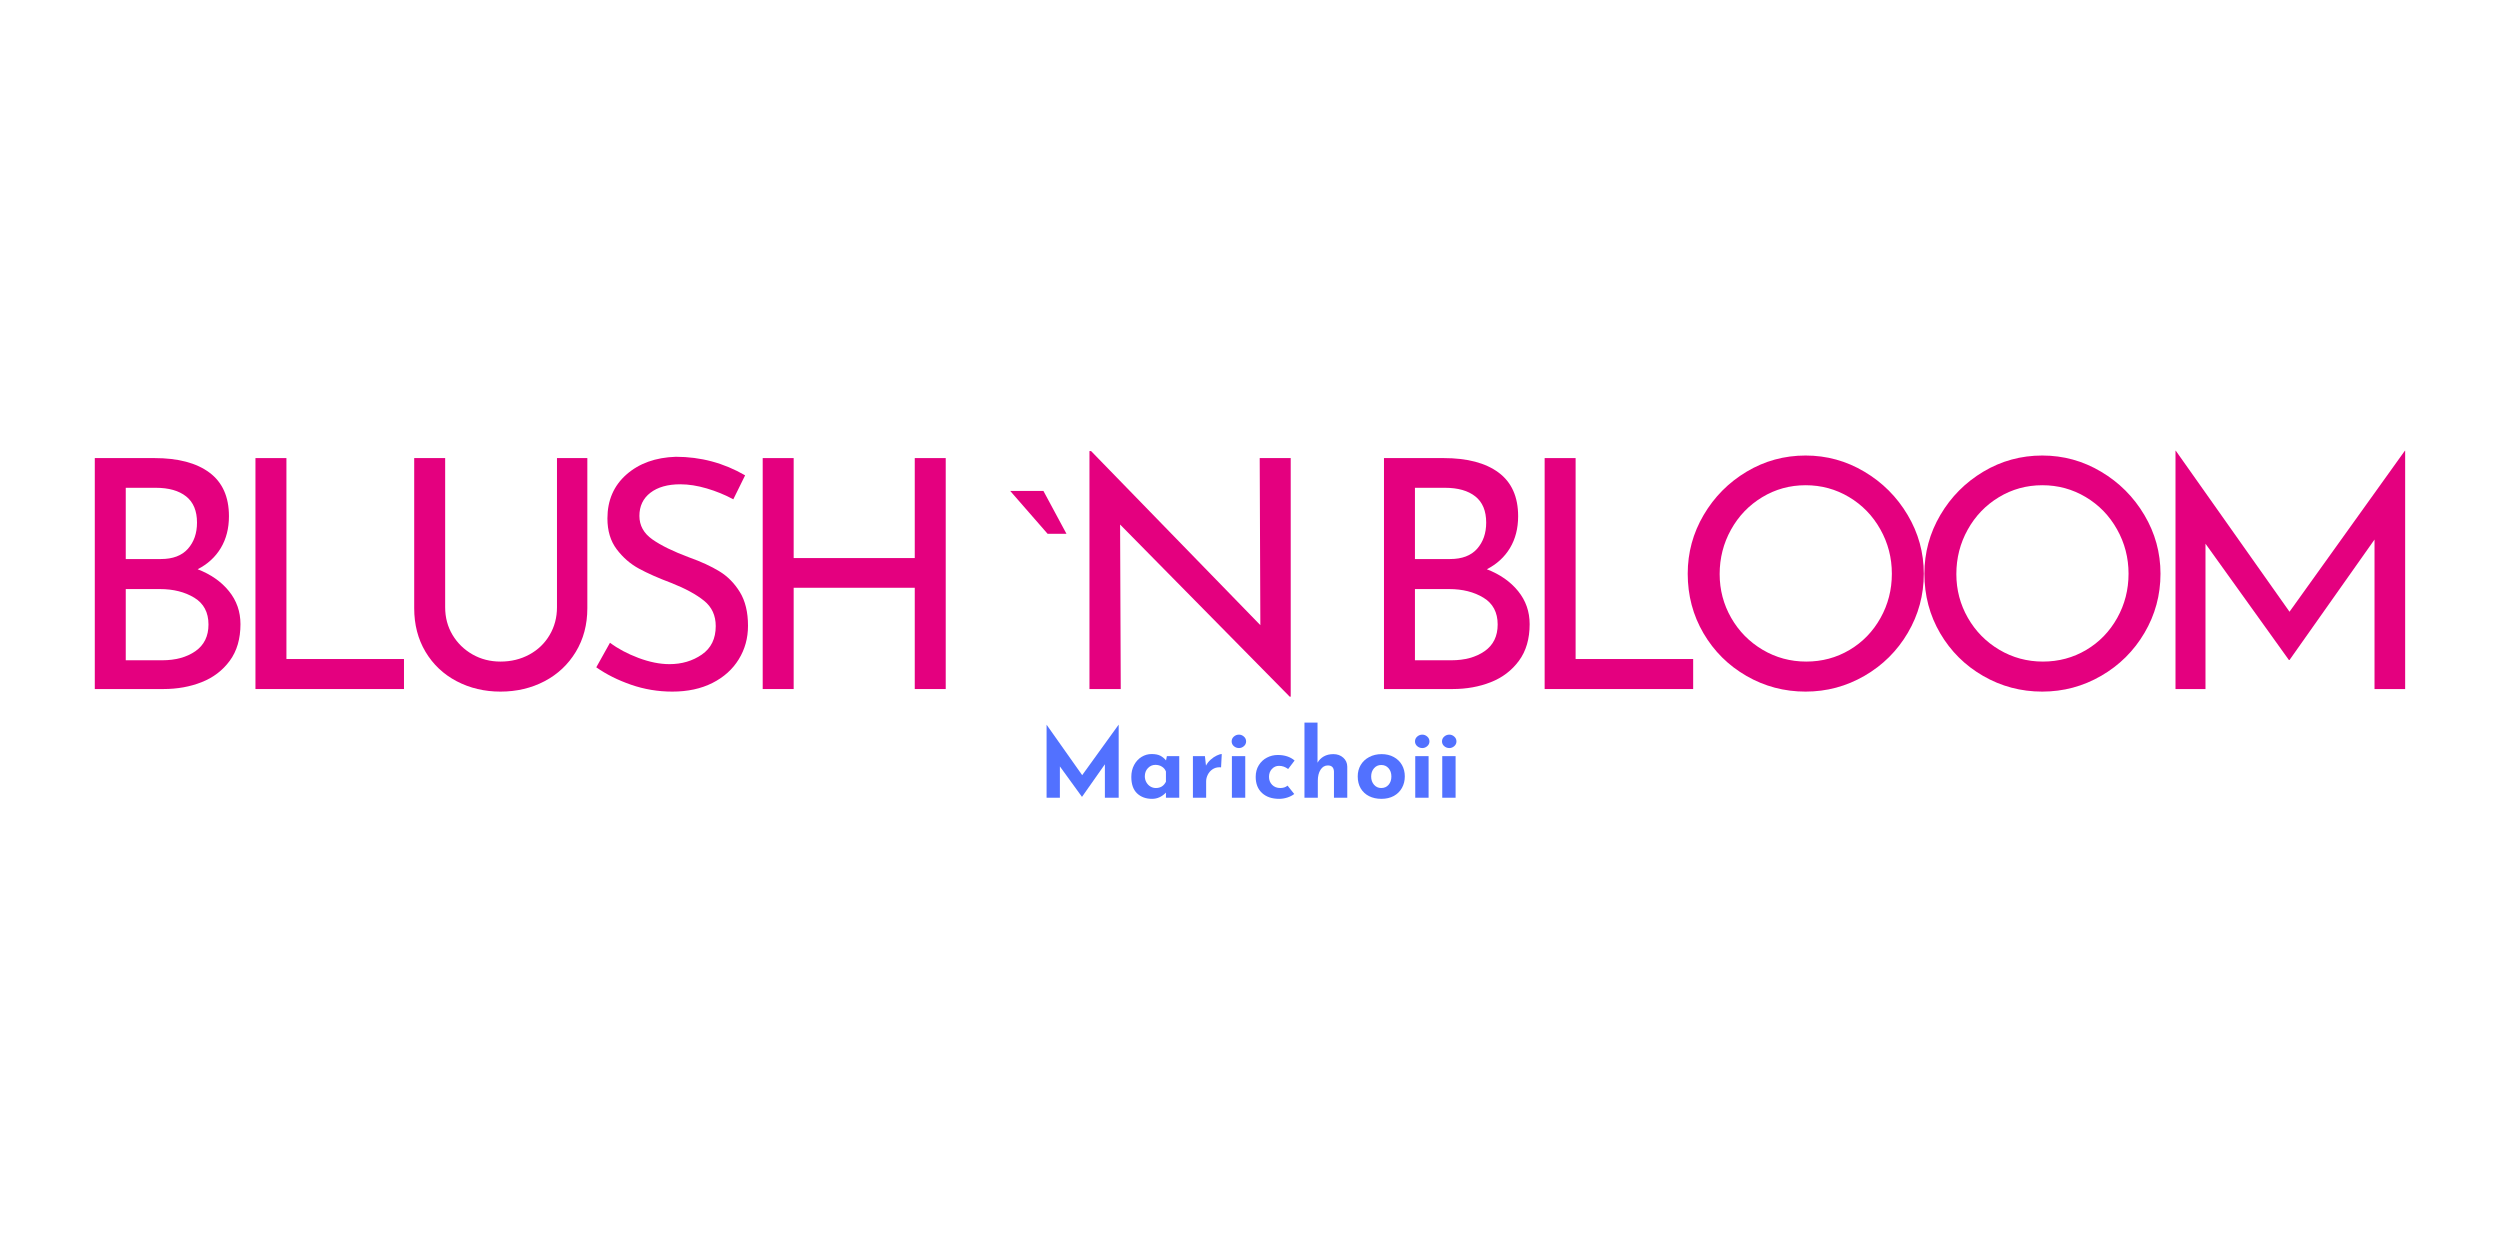 <svg xmlns="http://www.w3.org/2000/svg" xmlns:xlink="http://www.w3.org/1999/xlink" width="1280" zoomAndPan="magnify" viewBox="0 0 960 480" height="640" preserveAspectRatio="xMidYMid meet" version="1.2"><defs/><g id="584b7b3158"><g style="fill:#e4007f;fill-opacity:1;"><g transform="translate(23.635, 264.593)"><path style="stroke:none" d="M 52.266 -46 C 57.328 -44.039 61.332 -41.238 64.281 -37.594 C 67.227 -33.957 68.703 -29.727 68.703 -24.906 C 68.703 -19.258 67.332 -14.578 64.594 -10.859 C 61.852 -7.141 58.254 -4.398 53.797 -2.641 C 49.336 -0.879 44.445 0 39.125 0 L 12.766 0 L 12.766 -88.688 L 35.703 -88.688 C 44.773 -88.688 51.805 -86.828 56.797 -83.109 C 61.785 -79.391 64.281 -73.805 64.281 -66.359 C 64.281 -61.703 63.238 -57.633 61.156 -54.156 C 59.07 -50.688 56.109 -47.969 52.266 -46 Z M 24.656 -49.922 L 38.156 -49.922 C 42.727 -49.922 46.18 -51.227 48.516 -53.844 C 50.848 -56.469 52.016 -59.82 52.016 -63.906 C 52.016 -68.406 50.625 -71.758 47.844 -73.969 C 45.062 -76.176 41.176 -77.281 36.188 -77.281 L 24.656 -77.281 Z M 38.641 -11.047 C 43.797 -11.047 48.047 -12.207 51.391 -14.531 C 54.742 -16.863 56.422 -20.281 56.422 -24.781 C 56.422 -29.438 54.602 -32.867 50.969 -35.078 C 47.332 -37.285 42.938 -38.391 37.781 -38.391 L 24.656 -38.391 L 24.656 -11.047 Z M 38.641 -11.047 "/></g></g><g style="fill:#e4007f;fill-opacity:1;"><g transform="translate(85.331, 264.593)"><path style="stroke:none" d="M 24.656 -88.688 L 24.656 -11.531 L 69.797 -11.531 L 69.797 0 L 12.766 0 L 12.766 -88.688 Z M 24.656 -88.688 "/></g></g><g style="fill:#e4007f;fill-opacity:1;"><g transform="translate(147.396, 264.593)"><path style="stroke:none" d="M 23.547 -31.406 C 23.547 -27.477 24.488 -23.938 26.375 -20.781 C 28.258 -17.633 30.816 -15.141 34.047 -13.297 C 37.273 -11.461 40.852 -10.547 44.781 -10.547 C 48.863 -10.547 52.562 -11.445 55.875 -13.25 C 59.188 -15.051 61.781 -17.547 63.656 -20.734 C 65.539 -23.922 66.484 -27.477 66.484 -31.406 L 66.484 -88.688 L 78.141 -88.688 L 78.141 -31.031 C 78.141 -24.738 76.664 -19.16 73.719 -14.297 C 70.781 -9.43 66.773 -5.664 61.703 -3 C 56.629 -0.344 50.988 0.984 44.781 0.984 C 38.645 0.984 33.039 -0.344 27.969 -3 C 22.895 -5.664 18.906 -9.43 16 -14.297 C 13.102 -19.16 11.656 -24.738 11.656 -31.031 L 11.656 -88.688 L 23.547 -88.688 Z M 23.547 -31.406 "/></g></g><g style="fill:#e4007f;fill-opacity:1;"><g transform="translate(222.953, 264.593)"><path style="stroke:none" d="M 58.641 -72.859 C 55.453 -74.578 52.055 -75.969 48.453 -77.031 C 44.859 -78.094 41.469 -78.625 38.281 -78.625 C 33.445 -78.625 29.617 -77.539 26.797 -75.375 C 23.984 -73.207 22.578 -70.242 22.578 -66.484 C 22.578 -62.805 24.234 -59.801 27.547 -57.469 C 30.859 -55.133 35.578 -52.828 41.703 -50.547 C 46.285 -48.91 50.148 -47.129 53.297 -45.203 C 56.453 -43.285 59.07 -40.629 61.156 -37.234 C 63.238 -33.836 64.281 -29.52 64.281 -24.281 C 64.281 -19.539 63.094 -15.25 60.719 -11.406 C 58.352 -7.562 54.984 -4.535 50.609 -2.328 C 46.234 -0.117 41.098 0.984 35.203 0.984 C 29.723 0.984 24.445 0.102 19.375 -1.656 C 14.312 -3.414 9.859 -5.645 6.016 -8.344 L 11.281 -17.781 C 14.312 -15.5 17.953 -13.555 22.203 -11.953 C 26.453 -10.359 30.422 -9.562 34.109 -9.562 C 38.848 -9.562 42.992 -10.785 46.547 -13.234 C 50.109 -15.691 51.891 -19.336 51.891 -24.172 C 51.891 -28.254 50.395 -31.5 47.406 -33.906 C 44.426 -36.32 40.238 -38.598 34.844 -40.734 C 29.852 -42.609 25.703 -44.445 22.391 -46.25 C 19.078 -48.051 16.234 -50.523 13.859 -53.672 C 11.484 -56.816 10.297 -60.758 10.297 -65.5 C 10.297 -72.457 12.727 -78.082 17.594 -82.375 C 22.469 -86.664 28.789 -88.938 36.562 -89.188 C 46.125 -89.188 54.992 -86.812 63.172 -82.062 Z M 58.641 -72.859 "/></g></g><g style="fill:#e4007f;fill-opacity:1;"><g transform="translate(280.111, 264.593)"><path style="stroke:none" d="M 83.047 0 L 71.156 0 L 71.156 -38.891 L 24.656 -38.891 L 24.656 0 L 12.766 0 L 12.766 -88.688 L 24.656 -88.688 L 24.656 -50.297 L 71.156 -50.297 L 71.156 -88.688 L 83.047 -88.688 Z M 83.047 0 "/></g></g><g style="fill:#e4007f;fill-opacity:1;"><g transform="translate(361.678, 264.593)"><path style="stroke:none" d=""/></g></g><g style="fill:#e4007f;fill-opacity:1;"><g transform="translate(386.208, 264.593)"><path style="stroke:none" d="M 14.469 -76.062 L 23.312 -59.625 L 16.062 -59.625 L 1.719 -76.062 Z M 14.469 -76.062 "/></g></g><g style="fill:#e4007f;fill-opacity:1;"><g transform="translate(405.587, 264.593)"><path style="stroke:none" d="M 90.047 -88.688 L 90.047 2.938 L 89.672 2.938 L 24.531 -63.172 L 24.781 0 L 12.766 0 L 12.766 -91.391 L 13.375 -91.391 L 78.391 -24.531 L 78.141 -88.688 Z M 90.047 -88.688 "/></g></g><g style="fill:#e4007f;fill-opacity:1;"><g transform="translate(494.146, 264.593)"><path style="stroke:none" d=""/></g></g><g style="fill:#e4007f;fill-opacity:1;"><g transform="translate(518.682, 264.593)"><path style="stroke:none" d="M 52.266 -46 C 57.328 -44.039 61.332 -41.238 64.281 -37.594 C 67.227 -33.957 68.703 -29.727 68.703 -24.906 C 68.703 -19.258 67.332 -14.578 64.594 -10.859 C 61.852 -7.141 58.254 -4.398 53.797 -2.641 C 49.336 -0.879 44.445 0 39.125 0 L 12.766 0 L 12.766 -88.688 L 35.703 -88.688 C 44.773 -88.688 51.805 -86.828 56.797 -83.109 C 61.785 -79.391 64.281 -73.805 64.281 -66.359 C 64.281 -61.703 63.238 -57.633 61.156 -54.156 C 59.07 -50.688 56.109 -47.969 52.266 -46 Z M 24.656 -49.922 L 38.156 -49.922 C 42.727 -49.922 46.18 -51.227 48.516 -53.844 C 50.848 -56.469 52.016 -59.82 52.016 -63.906 C 52.016 -68.406 50.625 -71.758 47.844 -73.969 C 45.062 -76.176 41.176 -77.281 36.188 -77.281 L 24.656 -77.281 Z M 38.641 -11.047 C 43.797 -11.047 48.047 -12.207 51.391 -14.531 C 54.742 -16.863 56.422 -20.281 56.422 -24.781 C 56.422 -29.438 54.602 -32.867 50.969 -35.078 C 47.332 -37.285 42.938 -38.391 37.781 -38.391 L 24.656 -38.391 L 24.656 -11.047 Z M 38.641 -11.047 "/></g></g><g style="fill:#e4007f;fill-opacity:1;"><g transform="translate(580.378, 264.593)"><path style="stroke:none" d="M 24.656 -88.688 L 24.656 -11.531 L 69.797 -11.531 L 69.797 0 L 12.766 0 L 12.766 -88.688 Z M 24.656 -88.688 "/></g></g><g style="fill:#e4007f;fill-opacity:1;"><g transform="translate(640.848, 264.593)"><path style="stroke:none" d="M 7.234 -44.281 C 7.234 -52.375 9.273 -59.895 13.359 -66.844 C 17.453 -73.801 22.953 -79.344 29.859 -83.469 C 36.773 -87.602 44.32 -89.672 52.5 -89.672 C 60.594 -89.672 68.113 -87.602 75.062 -83.469 C 82.02 -79.344 87.562 -73.801 91.688 -66.844 C 95.82 -59.895 97.891 -52.375 97.891 -44.281 C 97.891 -36.102 95.844 -28.535 91.75 -21.578 C 87.664 -14.629 82.125 -9.129 75.125 -5.078 C 68.133 -1.035 60.594 0.984 52.5 0.984 C 44.32 0.984 36.754 -1.02 29.797 -5.031 C 22.848 -9.039 17.348 -14.5 13.297 -21.406 C 9.254 -28.312 7.234 -35.938 7.234 -44.281 Z M 19.5 -44.156 C 19.5 -38.102 20.973 -32.5 23.922 -27.344 C 26.867 -22.195 30.895 -18.109 36 -15.078 C 41.113 -12.055 46.695 -10.547 52.75 -10.547 C 58.801 -10.547 64.344 -12.035 69.375 -15.016 C 74.406 -18.004 78.367 -22.094 81.266 -27.281 C 84.172 -32.477 85.625 -38.145 85.625 -44.281 C 85.625 -50.414 84.148 -56.098 81.203 -61.328 C 78.266 -66.566 74.258 -70.695 69.188 -73.719 C 64.113 -76.75 58.551 -78.266 52.5 -78.266 C 46.445 -78.266 40.883 -76.727 35.812 -73.656 C 30.75 -70.594 26.766 -66.441 23.859 -61.203 C 20.953 -55.973 19.5 -50.289 19.5 -44.156 Z M 19.5 -44.156 "/></g></g><g style="fill:#e4007f;fill-opacity:1;"><g transform="translate(731.737, 264.593)"><path style="stroke:none" d="M 7.234 -44.281 C 7.234 -52.375 9.273 -59.895 13.359 -66.844 C 17.453 -73.801 22.953 -79.344 29.859 -83.469 C 36.773 -87.602 44.32 -89.672 52.5 -89.672 C 60.594 -89.672 68.113 -87.602 75.062 -83.469 C 82.02 -79.344 87.562 -73.801 91.688 -66.844 C 95.82 -59.895 97.891 -52.375 97.891 -44.281 C 97.891 -36.102 95.844 -28.535 91.75 -21.578 C 87.664 -14.629 82.125 -9.129 75.125 -5.078 C 68.133 -1.035 60.594 0.984 52.5 0.984 C 44.32 0.984 36.754 -1.02 29.797 -5.031 C 22.848 -9.039 17.348 -14.5 13.297 -21.406 C 9.254 -28.312 7.234 -35.938 7.234 -44.281 Z M 19.5 -44.156 C 19.5 -38.102 20.973 -32.5 23.922 -27.344 C 26.867 -22.195 30.895 -18.109 36 -15.078 C 41.113 -12.055 46.695 -10.547 52.75 -10.547 C 58.801 -10.547 64.344 -12.035 69.375 -15.016 C 74.406 -18.004 78.367 -22.094 81.266 -27.281 C 84.172 -32.477 85.625 -38.145 85.625 -44.281 C 85.625 -50.414 84.148 -56.098 81.203 -61.328 C 78.266 -66.566 74.258 -70.695 69.188 -73.719 C 64.113 -76.75 58.551 -78.266 52.5 -78.266 C 46.445 -78.266 40.883 -76.727 35.812 -73.656 C 30.75 -70.594 26.766 -66.441 23.859 -61.203 C 20.953 -55.973 19.5 -50.289 19.5 -44.156 Z M 19.5 -44.156 "/></g></g><g style="fill:#e4007f;fill-opacity:1;"><g transform="translate(822.627, 264.593)"><path style="stroke:none" d="M 100.953 -91.516 L 100.953 0 L 89.188 0 L 89.188 -57.406 L 56.547 -11.156 L 56.312 -11.156 L 24.281 -55.812 L 24.281 0 L 12.766 0 L 12.766 -91.516 L 12.875 -91.516 L 56.547 -29.688 L 100.844 -91.516 Z M 100.953 -91.516 "/></g></g><g style="fill:#5271ff;fill-opacity:1;"><g transform="translate(398.418, 306.318)"><path style="stroke:none" d="M 31.156 -27.984 L 31.156 0 L 25.859 0 L 25.859 -12.828 L 17.094 -0.359 L 17.031 -0.359 L 8.578 -12.016 L 8.578 0 L 3.469 0 L 3.469 -27.984 L 3.5 -27.984 L 17.141 -8.656 L 31.094 -27.984 Z M 31.156 -27.984 "/></g></g><g style="fill:#5271ff;fill-opacity:1;"><g transform="translate(433.035, 306.318)"><path style="stroke:none" d="M 19.797 -15.969 L 19.797 0 L 14.688 0 L 14.688 -1.969 C 13.156 -0.363 11.379 0.438 9.359 0.438 C 6.992 0.438 5.07 -0.266 3.594 -1.672 C 2.125 -3.086 1.391 -5.188 1.391 -7.969 C 1.391 -9.719 1.75 -11.254 2.469 -12.578 C 3.188 -13.91 4.141 -14.941 5.328 -15.672 C 6.523 -16.398 7.805 -16.766 9.172 -16.766 C 10.578 -16.766 11.691 -16.551 12.516 -16.125 C 13.348 -15.695 14.082 -15.094 14.719 -14.312 L 15.047 -15.969 Z M 10.812 -3.719 C 12.594 -3.719 13.883 -4.523 14.688 -6.141 L 14.688 -10.047 C 14.395 -10.828 13.891 -11.445 13.172 -11.906 C 12.453 -12.375 11.602 -12.609 10.625 -12.609 C 9.508 -12.609 8.555 -12.191 7.766 -11.359 C 6.973 -10.535 6.578 -9.488 6.578 -8.219 C 6.578 -7.395 6.77 -6.633 7.156 -5.938 C 7.551 -5.238 8.07 -4.691 8.719 -4.297 C 9.363 -3.91 10.062 -3.719 10.812 -3.719 Z M 10.812 -3.719 "/></g></g><g style="fill:#5271ff;fill-opacity:1;"><g transform="translate(455.455, 306.318)"><path style="stroke:none" d="M 7.641 -12.312 C 8.078 -13.164 8.676 -13.93 9.438 -14.609 C 10.207 -15.297 10.992 -15.828 11.797 -16.203 C 12.598 -16.578 13.234 -16.766 13.703 -16.766 L 13.438 -11.656 C 13.289 -11.676 13.086 -11.688 12.828 -11.688 C 11.797 -11.688 10.891 -11.414 10.109 -10.875 C 9.336 -10.344 8.742 -9.656 8.328 -8.812 C 7.91 -7.977 7.703 -7.125 7.703 -6.25 L 7.703 0 L 2.625 0 L 2.625 -15.969 L 7.234 -15.969 Z M 7.641 -12.312 "/></g></g><g style="fill:#5271ff;fill-opacity:1;"><g transform="translate(470.426, 306.318)"><path style="stroke:none" d="M 7.75 -15.969 L 7.75 0 L 2.625 0 L 2.625 -15.969 Z M 2.531 -21.625 C 2.531 -22.352 2.812 -22.969 3.375 -23.469 C 3.945 -23.969 4.602 -24.219 5.344 -24.219 C 6.039 -24.219 6.672 -23.969 7.234 -23.469 C 7.797 -22.969 8.078 -22.352 8.078 -21.625 C 8.078 -20.895 7.797 -20.285 7.234 -19.797 C 6.672 -19.305 6.039 -19.062 5.344 -19.062 C 4.602 -19.062 3.945 -19.305 3.375 -19.797 C 2.812 -20.285 2.531 -20.895 2.531 -21.625 Z M 2.531 -21.625 "/></g></g><g style="fill:#5271ff;fill-opacity:1;"><g transform="translate(480.797, 306.318)"><path style="stroke:none" d="M 16.188 -1.422 C 15.477 -0.859 14.594 -0.406 13.531 -0.062 C 12.477 0.27 11.438 0.438 10.406 0.438 C 7.633 0.438 5.438 -0.312 3.812 -1.812 C 2.195 -3.312 1.391 -5.375 1.391 -8 C 1.391 -9.707 1.785 -11.195 2.578 -12.469 C 3.367 -13.75 4.41 -14.723 5.703 -15.391 C 6.992 -16.066 8.379 -16.406 9.859 -16.406 C 12.516 -16.406 14.672 -15.695 16.328 -14.281 L 13.844 -11 C 12.801 -11.82 11.633 -12.234 10.344 -12.234 C 9.27 -12.234 8.359 -11.832 7.609 -11.031 C 6.867 -10.227 6.5 -9.219 6.5 -8 C 6.5 -6.781 6.898 -5.758 7.703 -4.938 C 8.504 -4.125 9.551 -3.719 10.844 -3.719 C 11.969 -3.719 12.895 -4.023 13.625 -4.641 Z M 16.188 -1.422 "/></g></g><g style="fill:#5271ff;fill-opacity:1;"><g transform="translate(498.288, 306.318)"><path style="stroke:none" d="M 13.734 -16.734 C 15.242 -16.734 16.504 -16.281 17.516 -15.375 C 18.523 -14.477 19.039 -13.336 19.062 -11.953 L 19.062 0 L 13.953 0 L 13.953 -10.047 C 13.879 -11.609 13.098 -12.391 11.609 -12.391 C 10.441 -12.391 9.504 -11.836 8.797 -10.734 C 8.098 -9.641 7.75 -8.227 7.75 -6.5 L 7.75 0 L 2.625 0 L 2.625 -28.828 L 7.641 -28.828 L 7.641 -13.438 C 8.223 -14.469 9.031 -15.273 10.062 -15.859 C 11.094 -16.441 12.316 -16.734 13.734 -16.734 Z M 13.734 -16.734 "/></g></g><g style="fill:#5271ff;fill-opacity:1;"><g transform="translate(519.978, 306.318)"><path style="stroke:none" d="M 1.391 -8.188 C 1.391 -9.812 1.77 -11.27 2.531 -12.562 C 3.301 -13.852 4.383 -14.867 5.781 -15.609 C 7.188 -16.359 8.781 -16.734 10.562 -16.734 C 12.332 -16.734 13.895 -16.359 15.25 -15.609 C 16.602 -14.867 17.645 -13.852 18.375 -12.562 C 19.102 -11.27 19.469 -9.812 19.469 -8.188 C 19.469 -6.551 19.102 -5.078 18.375 -3.766 C 17.645 -2.453 16.602 -1.422 15.25 -0.672 C 13.895 0.066 12.305 0.438 10.484 0.438 C 8.703 0.438 7.125 0.094 5.75 -0.594 C 4.375 -1.289 3.301 -2.285 2.531 -3.578 C 1.77 -4.867 1.391 -6.406 1.391 -8.188 Z M 6.547 -8.141 C 6.547 -6.879 6.91 -5.828 7.641 -4.984 C 8.367 -4.141 9.289 -3.719 10.406 -3.719 C 11.582 -3.719 12.523 -4.129 13.234 -4.953 C 13.953 -5.785 14.312 -6.848 14.312 -8.141 C 14.312 -9.43 13.953 -10.488 13.234 -11.312 C 12.523 -12.145 11.582 -12.562 10.406 -12.562 C 9.289 -12.562 8.367 -12.141 7.641 -11.297 C 6.91 -10.461 6.547 -9.41 6.547 -8.141 Z M 6.547 -8.141 "/></g></g><g style="fill:#5271ff;fill-opacity:1;"><g transform="translate(540.829, 306.318)"><path style="stroke:none" d="M 7.75 -15.969 L 7.75 0 L 2.625 0 L 2.625 -15.969 Z M 2.531 -21.625 C 2.531 -22.352 2.812 -22.969 3.375 -23.469 C 3.945 -23.969 4.602 -24.219 5.344 -24.219 C 6.039 -24.219 6.672 -23.969 7.234 -23.469 C 7.797 -22.969 8.078 -22.352 8.078 -21.625 C 8.078 -20.895 7.797 -20.285 7.234 -19.797 C 6.672 -19.305 6.039 -19.062 5.344 -19.062 C 4.602 -19.062 3.945 -19.305 3.375 -19.797 C 2.812 -20.285 2.531 -20.895 2.531 -21.625 Z M 2.531 -21.625 "/></g></g><g style="fill:#5271ff;fill-opacity:1;"><g transform="translate(551.199, 306.318)"><path style="stroke:none" d="M 7.75 -15.969 L 7.75 0 L 2.625 0 L 2.625 -15.969 Z M 2.531 -21.625 C 2.531 -22.352 2.812 -22.969 3.375 -23.469 C 3.945 -23.969 4.602 -24.219 5.344 -24.219 C 6.039 -24.219 6.672 -23.969 7.234 -23.469 C 7.797 -22.969 8.078 -22.352 8.078 -21.625 C 8.078 -20.895 7.797 -20.285 7.234 -19.797 C 6.672 -19.305 6.039 -19.062 5.344 -19.062 C 4.602 -19.062 3.945 -19.305 3.375 -19.797 C 2.812 -20.285 2.531 -20.895 2.531 -21.625 Z M 2.531 -21.625 "/></g></g><g style="fill:#5271ff;fill-opacity:1;"><g transform="translate(561.578, 306.318)"><path style="stroke:none" d=""/></g></g></g></svg>